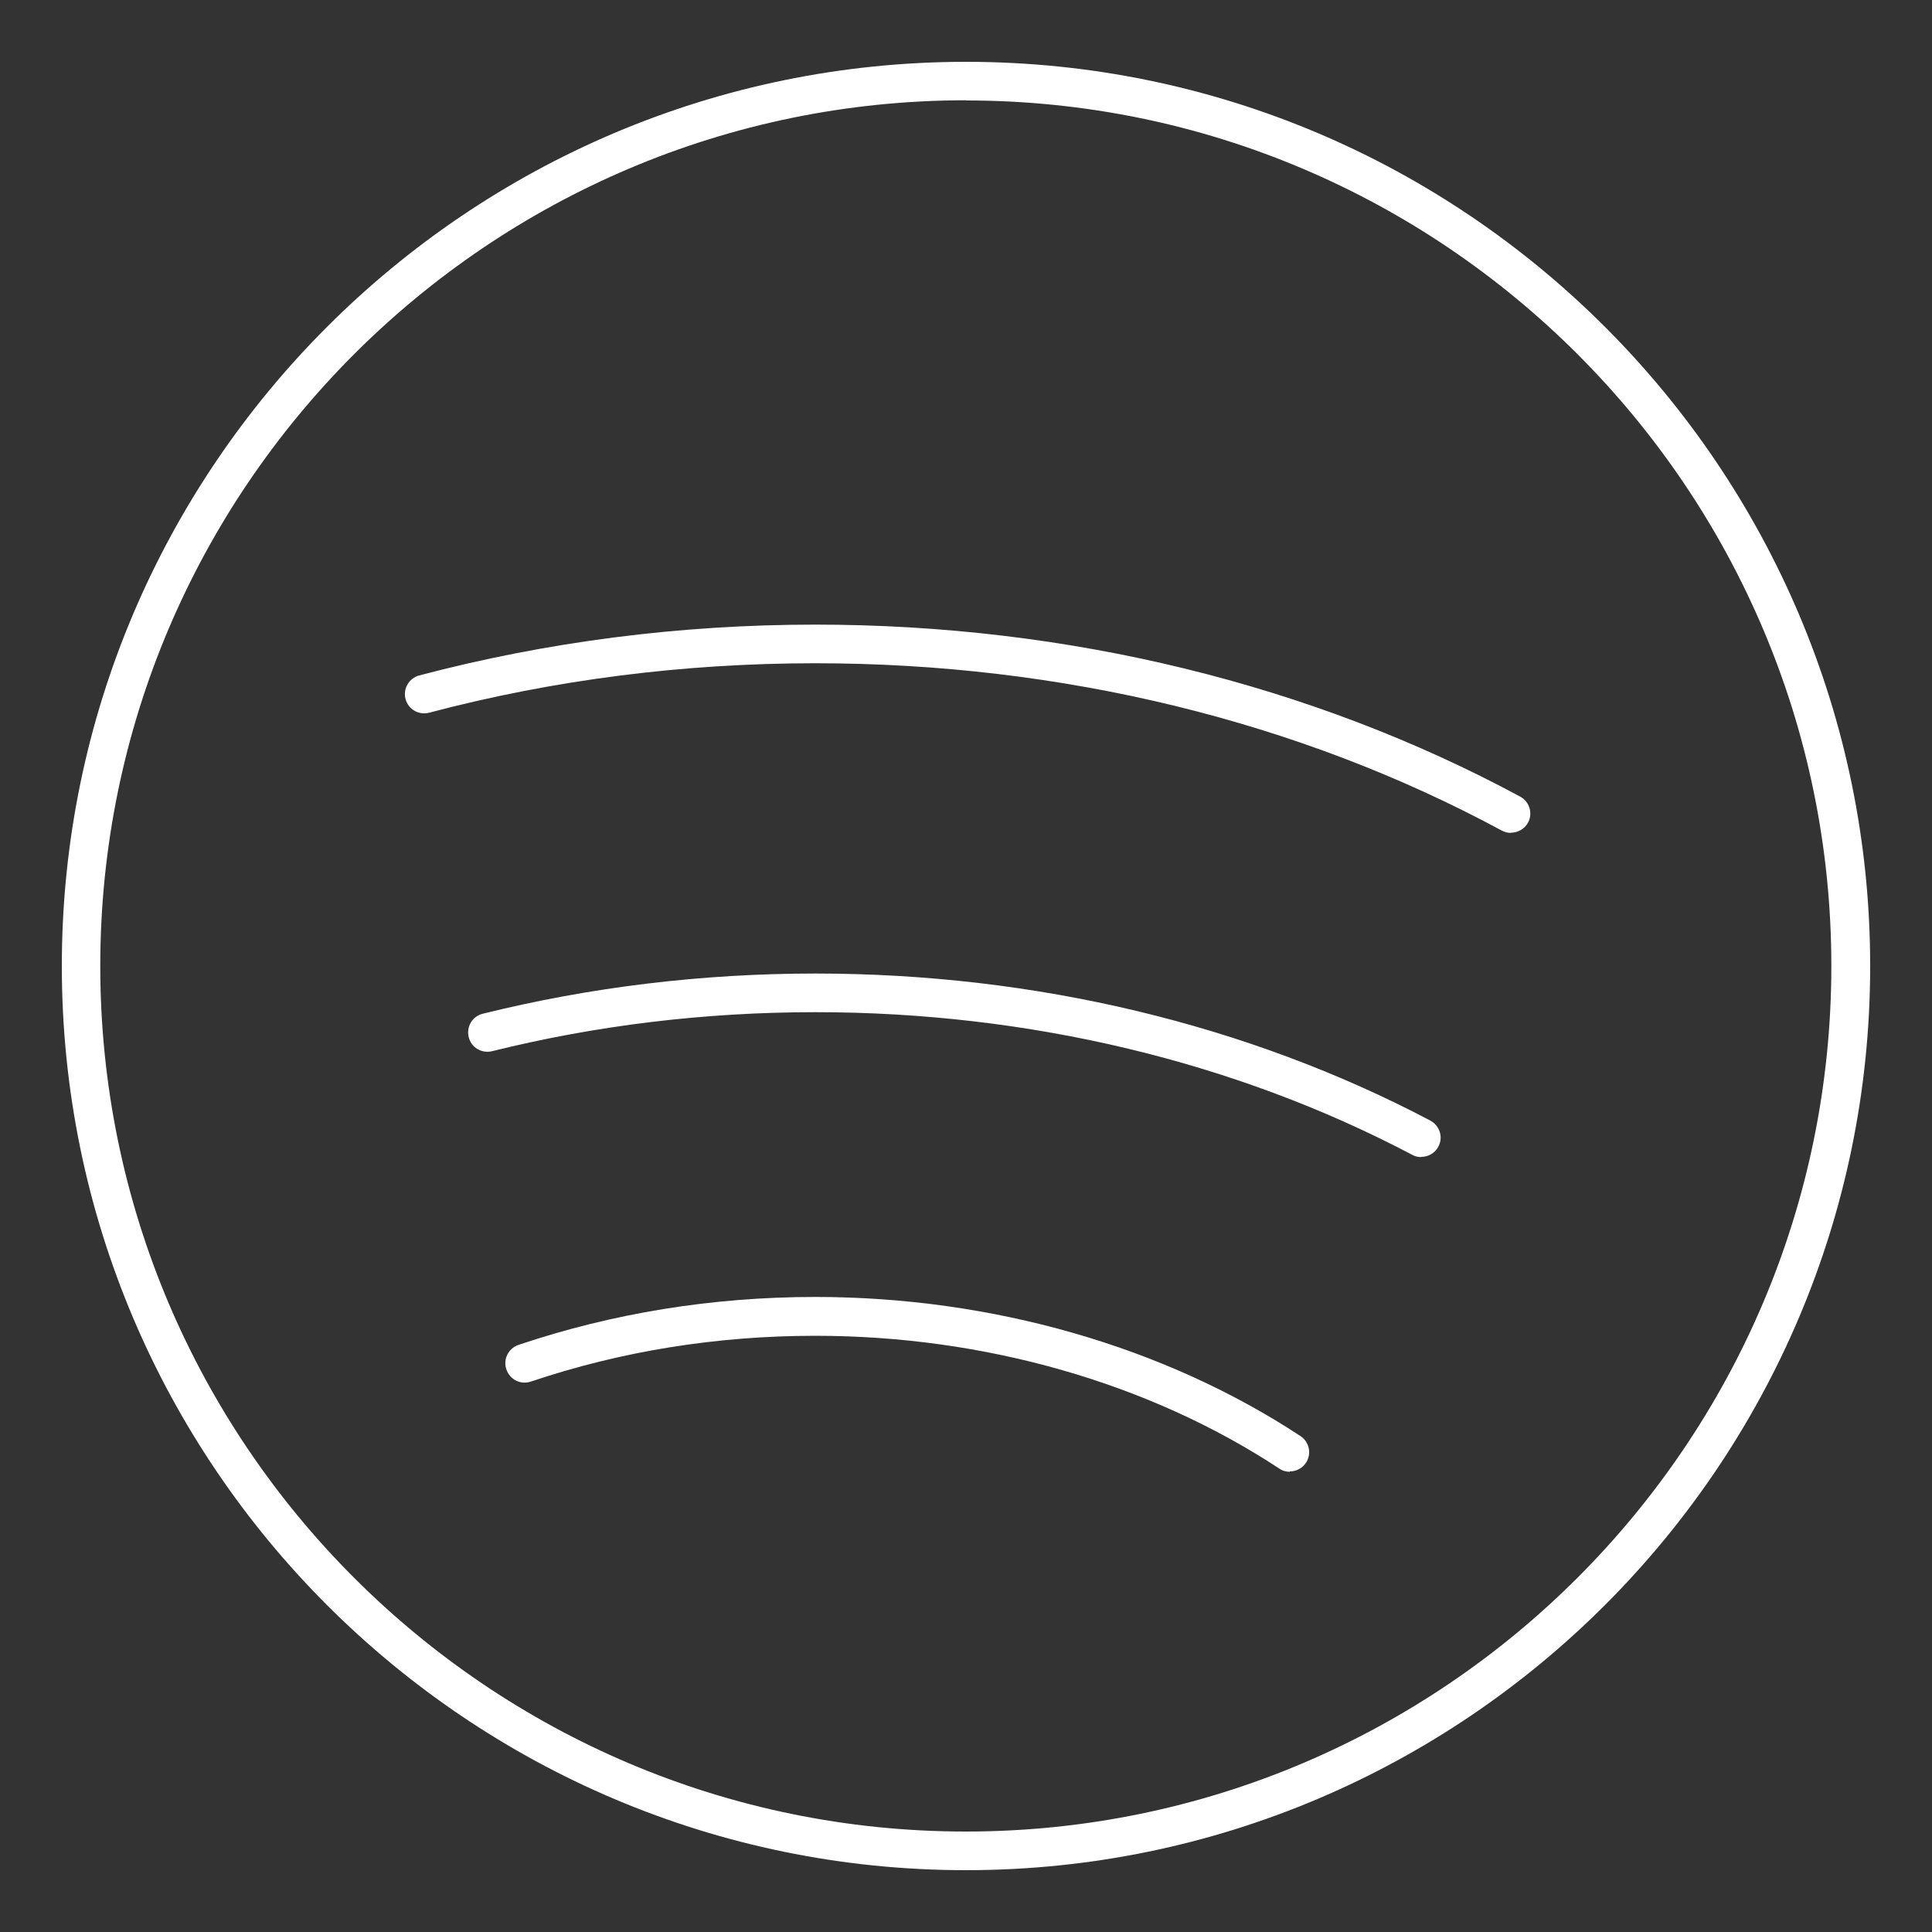 <?xml version="1.0" encoding="UTF-8"?><svg id="Layer_1" xmlns="http://www.w3.org/2000/svg" viewBox="0 0 100 100"><rect x="0" y="0" width="100" height="100" fill="#333333" stroke="none"/><defs><style>.cls-1{fill:#fff;}</style></defs><path class="cls-1" d="M50,96.8c-25.81,0-46.8-21-46.8-46.8S24.19,3.2,50,3.2s46.8,21,46.8,46.8-21,46.8-46.8,46.8Zm0-91.61C25.29,5.2,5.19,25.29,5.19,50s20.1,44.8,44.8,44.8,44.8-20.1,44.8-44.8S74.7,5.2,50,5.2Z"/><path class="cls-1" d="M78.2,43.11c-.16,0-.32-.04-.47-.12-10.5-5.67-22.79-8.66-35.53-8.66-6.84,0-13.56,.86-19.99,2.56-.54,.14-1.08-.18-1.22-.71-.14-.53,.18-1.08,.71-1.22,6.59-1.74,13.49-2.63,20.5-2.63,13.07,0,25.68,3.08,36.48,8.9,.49,.26,.67,.87,.41,1.35-.18,.33-.53,.52-.88,.52Z"/><path class="cls-1" d="M73.55,59.89c-.16,0-.32-.04-.46-.12-9.17-4.83-19.85-7.38-30.89-7.38-5.71,0-11.34,.68-16.73,2.02-.54,.13-1.08-.19-1.21-.73-.13-.54,.19-1.08,.73-1.21,5.56-1.38,11.35-2.08,17.22-2.08,11.36,0,22.37,2.63,31.82,7.61,.49,.26,.68,.86,.42,1.35-.18,.34-.53,.53-.89,.53Z"/><path class="cls-1" d="M66.76,76.18c-.19,0-.38-.05-.55-.17-6.73-4.43-15.25-6.87-24.01-6.87-5.11,0-10.06,.8-14.72,2.37-.53,.18-1.09-.1-1.27-.63-.18-.52,.1-1.09,.63-1.27,4.87-1.64,10.03-2.48,15.36-2.48,9.14,0,18.06,2.56,25.11,7.2,.46,.3,.59,.92,.29,1.38-.19,.29-.51,.45-.84,.45Z"/></svg>